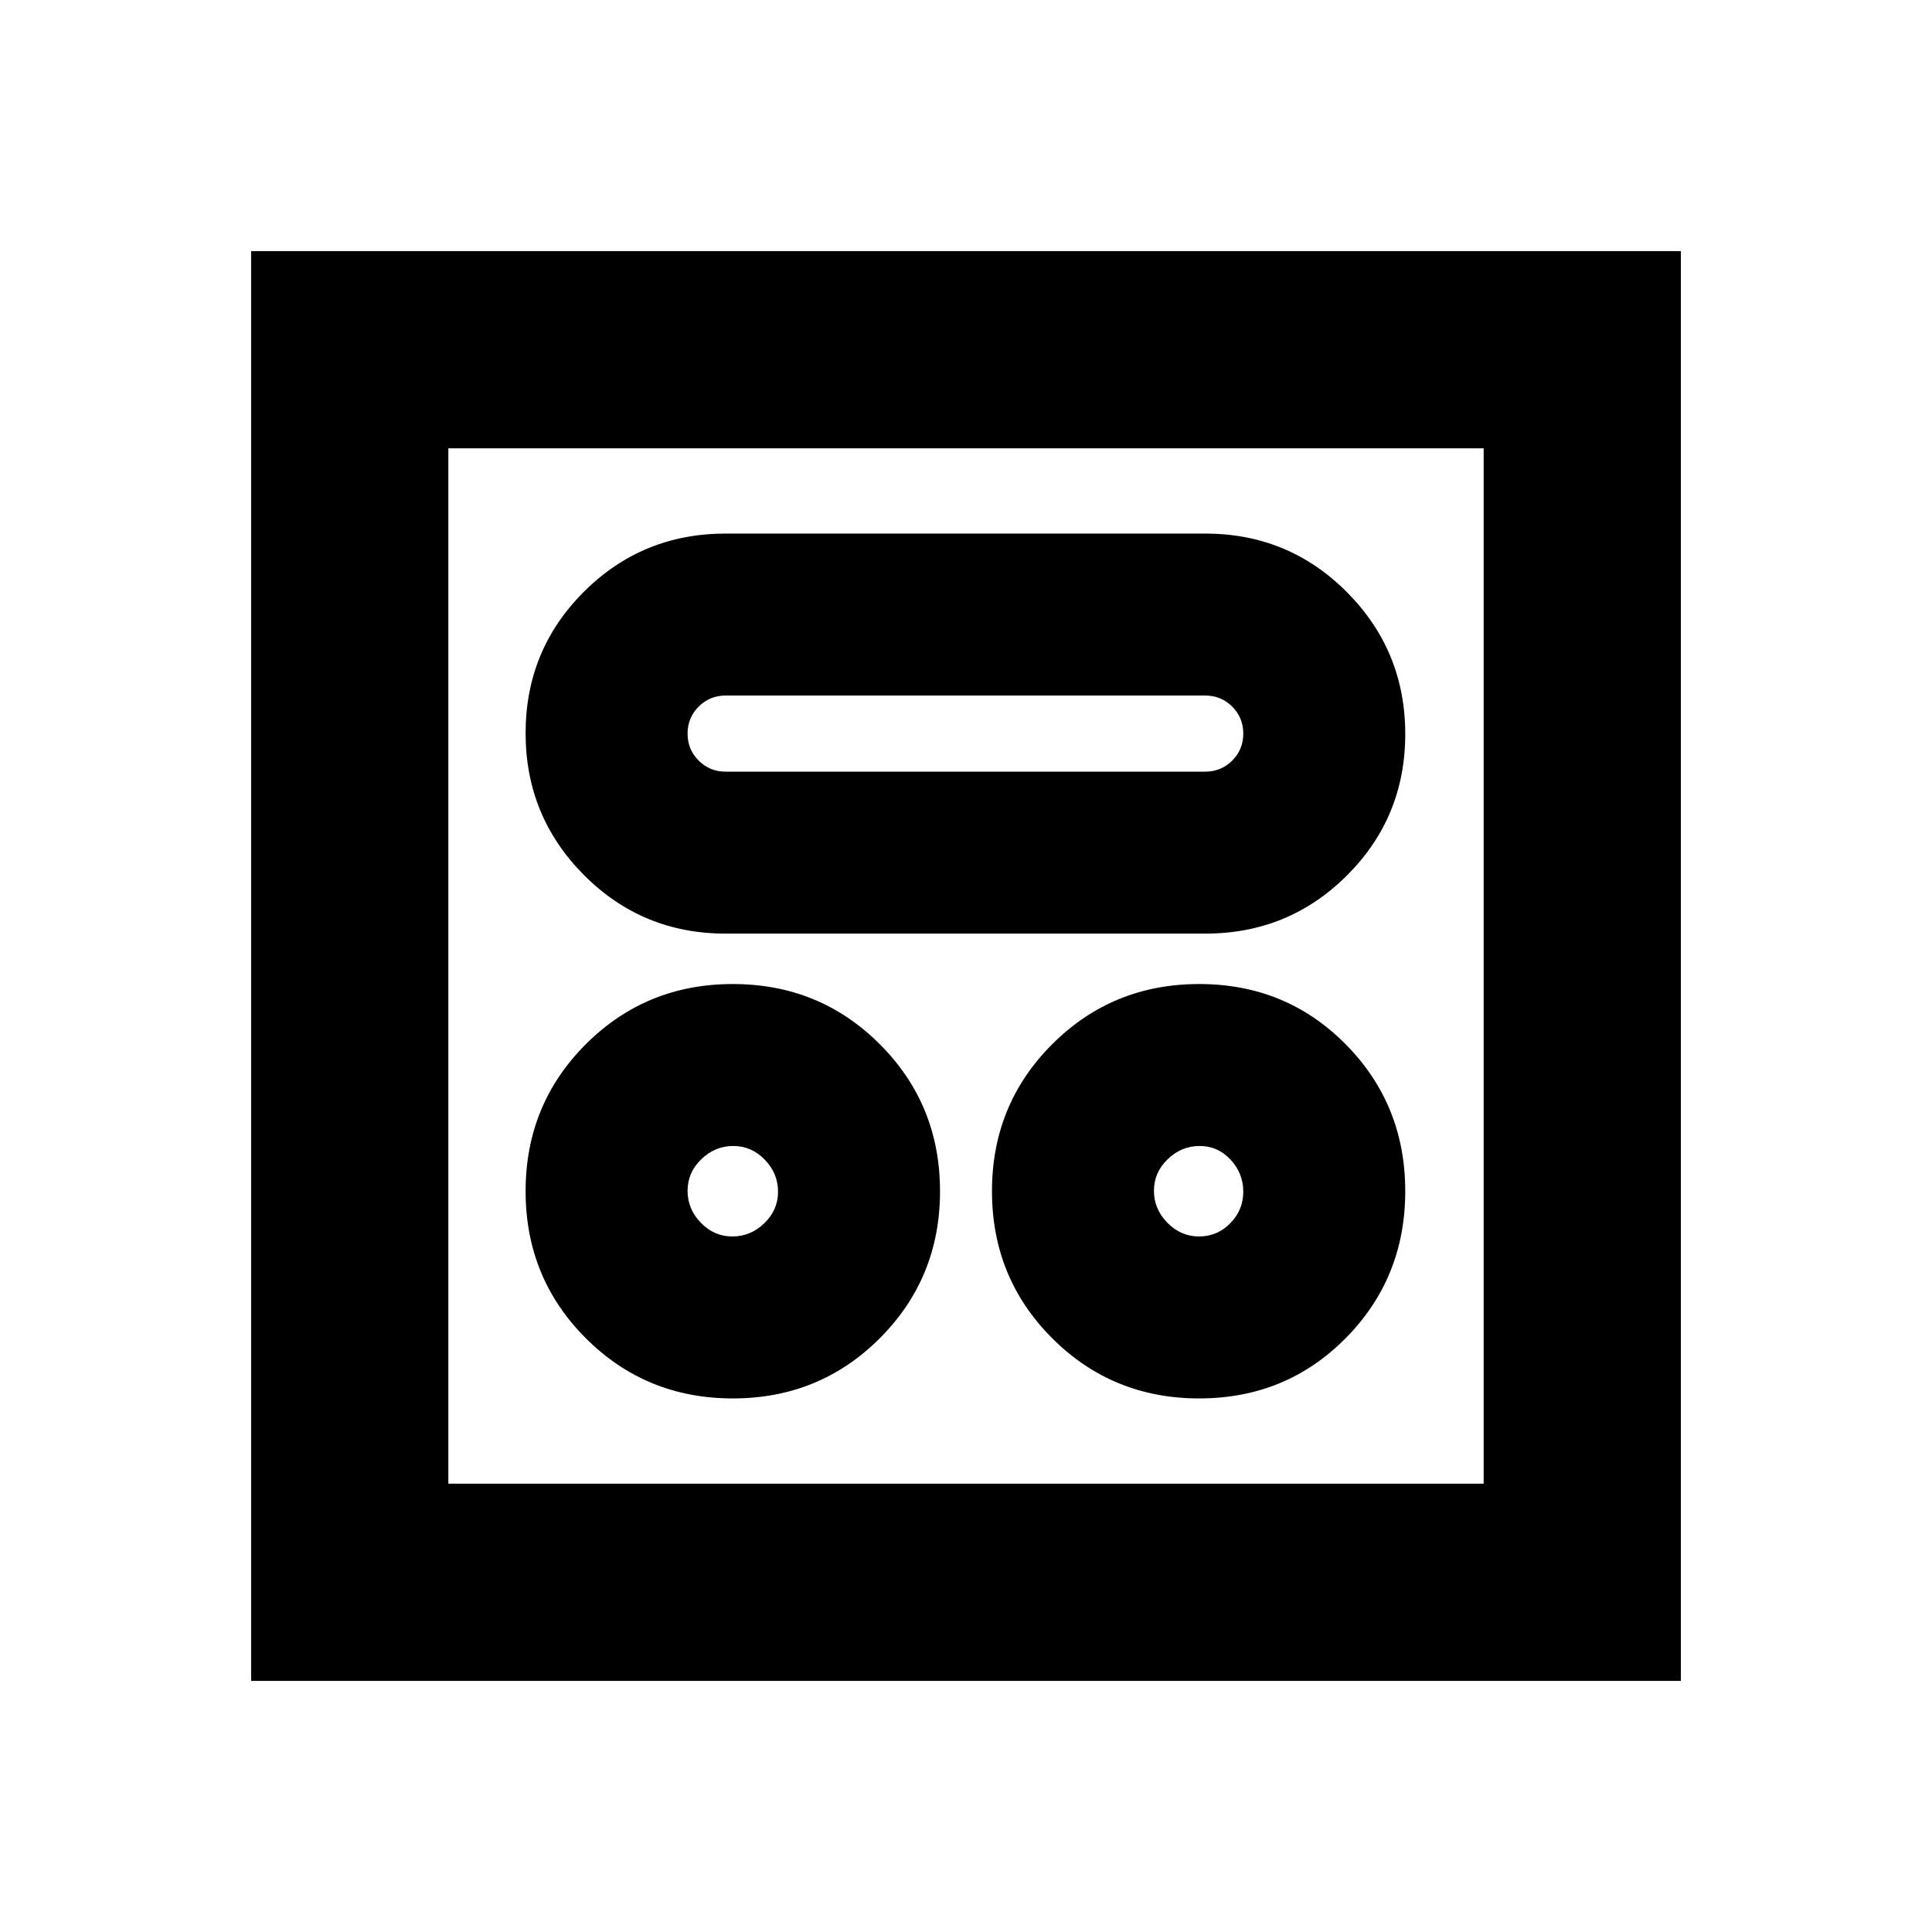 <svg xmlns="http://www.w3.org/2000/svg" height="20" viewBox="0 -960 960 960" width="20"><path d="M364.13-265.13q43.13 0 73.04-29.91 29.92-29.92 29.92-73.05 0-43.13-29.92-73.04-29.91-29.91-73.04-29.91-43.13 0-73.04 29.91-29.92 29.91-29.92 73.04 0 43.13 29.92 73.05 29.91 29.91 73.04 29.91Zm231.74 0q43.13 0 72.76-29.91 29.63-29.92 29.63-73.05 0-43.13-29.63-73.04-29.63-29.91-72.76-29.91-43.13 0-73.04 29.91-29.92 29.91-29.92 73.04 0 43.13 29.92 73.05 29.91 29.91 73.04 29.91Zm-231.96-80.48q-9.08 0-15.67-6.81t-6.59-15.89q0-9.08 6.81-15.67t15.89-6.59q9.08 0 15.67 6.82 6.59 6.81 6.59 15.89 0 9.08-6.81 15.66-6.81 6.59-15.89 6.59Zm231.9 0q-9.08 0-15.75-6.81t-6.67-15.89q0-9.08 6.81-15.67t15.89-6.59q9.08 0 15.39 6.82 6.3 6.81 6.3 15.89 0 9.08-6.44 15.66-6.45 6.59-15.53 6.59ZM360.57-496.09h238.3q41.45 0 70.42-28.9 28.97-28.91 28.97-70.26 0-41.36-28.97-70.49-28.97-29.13-70.42-29.13h-238.3q-41.46 0-70.43 28.91-28.97 28.9-28.97 70.26 0 41.35 28.97 70.48 28.97 29.13 70.43 29.13Zm0-80.48q-7.91 0-13.41-5.5-5.51-5.5-5.51-13.41 0-7.9 5.51-13.41 5.5-5.5 13.41-5.5h238.3q7.9 0 13.41 5.5 5.5 5.51 5.5 13.41 0 7.91-5.5 13.41-5.51 5.5-13.41 5.5h-238.3ZM124.78-124.78v-710.44h710.44v710.44H124.78Zm98-98h514.44v-514.44H222.78v514.44Zm0 0v-514.44 514.44Z"/></svg>